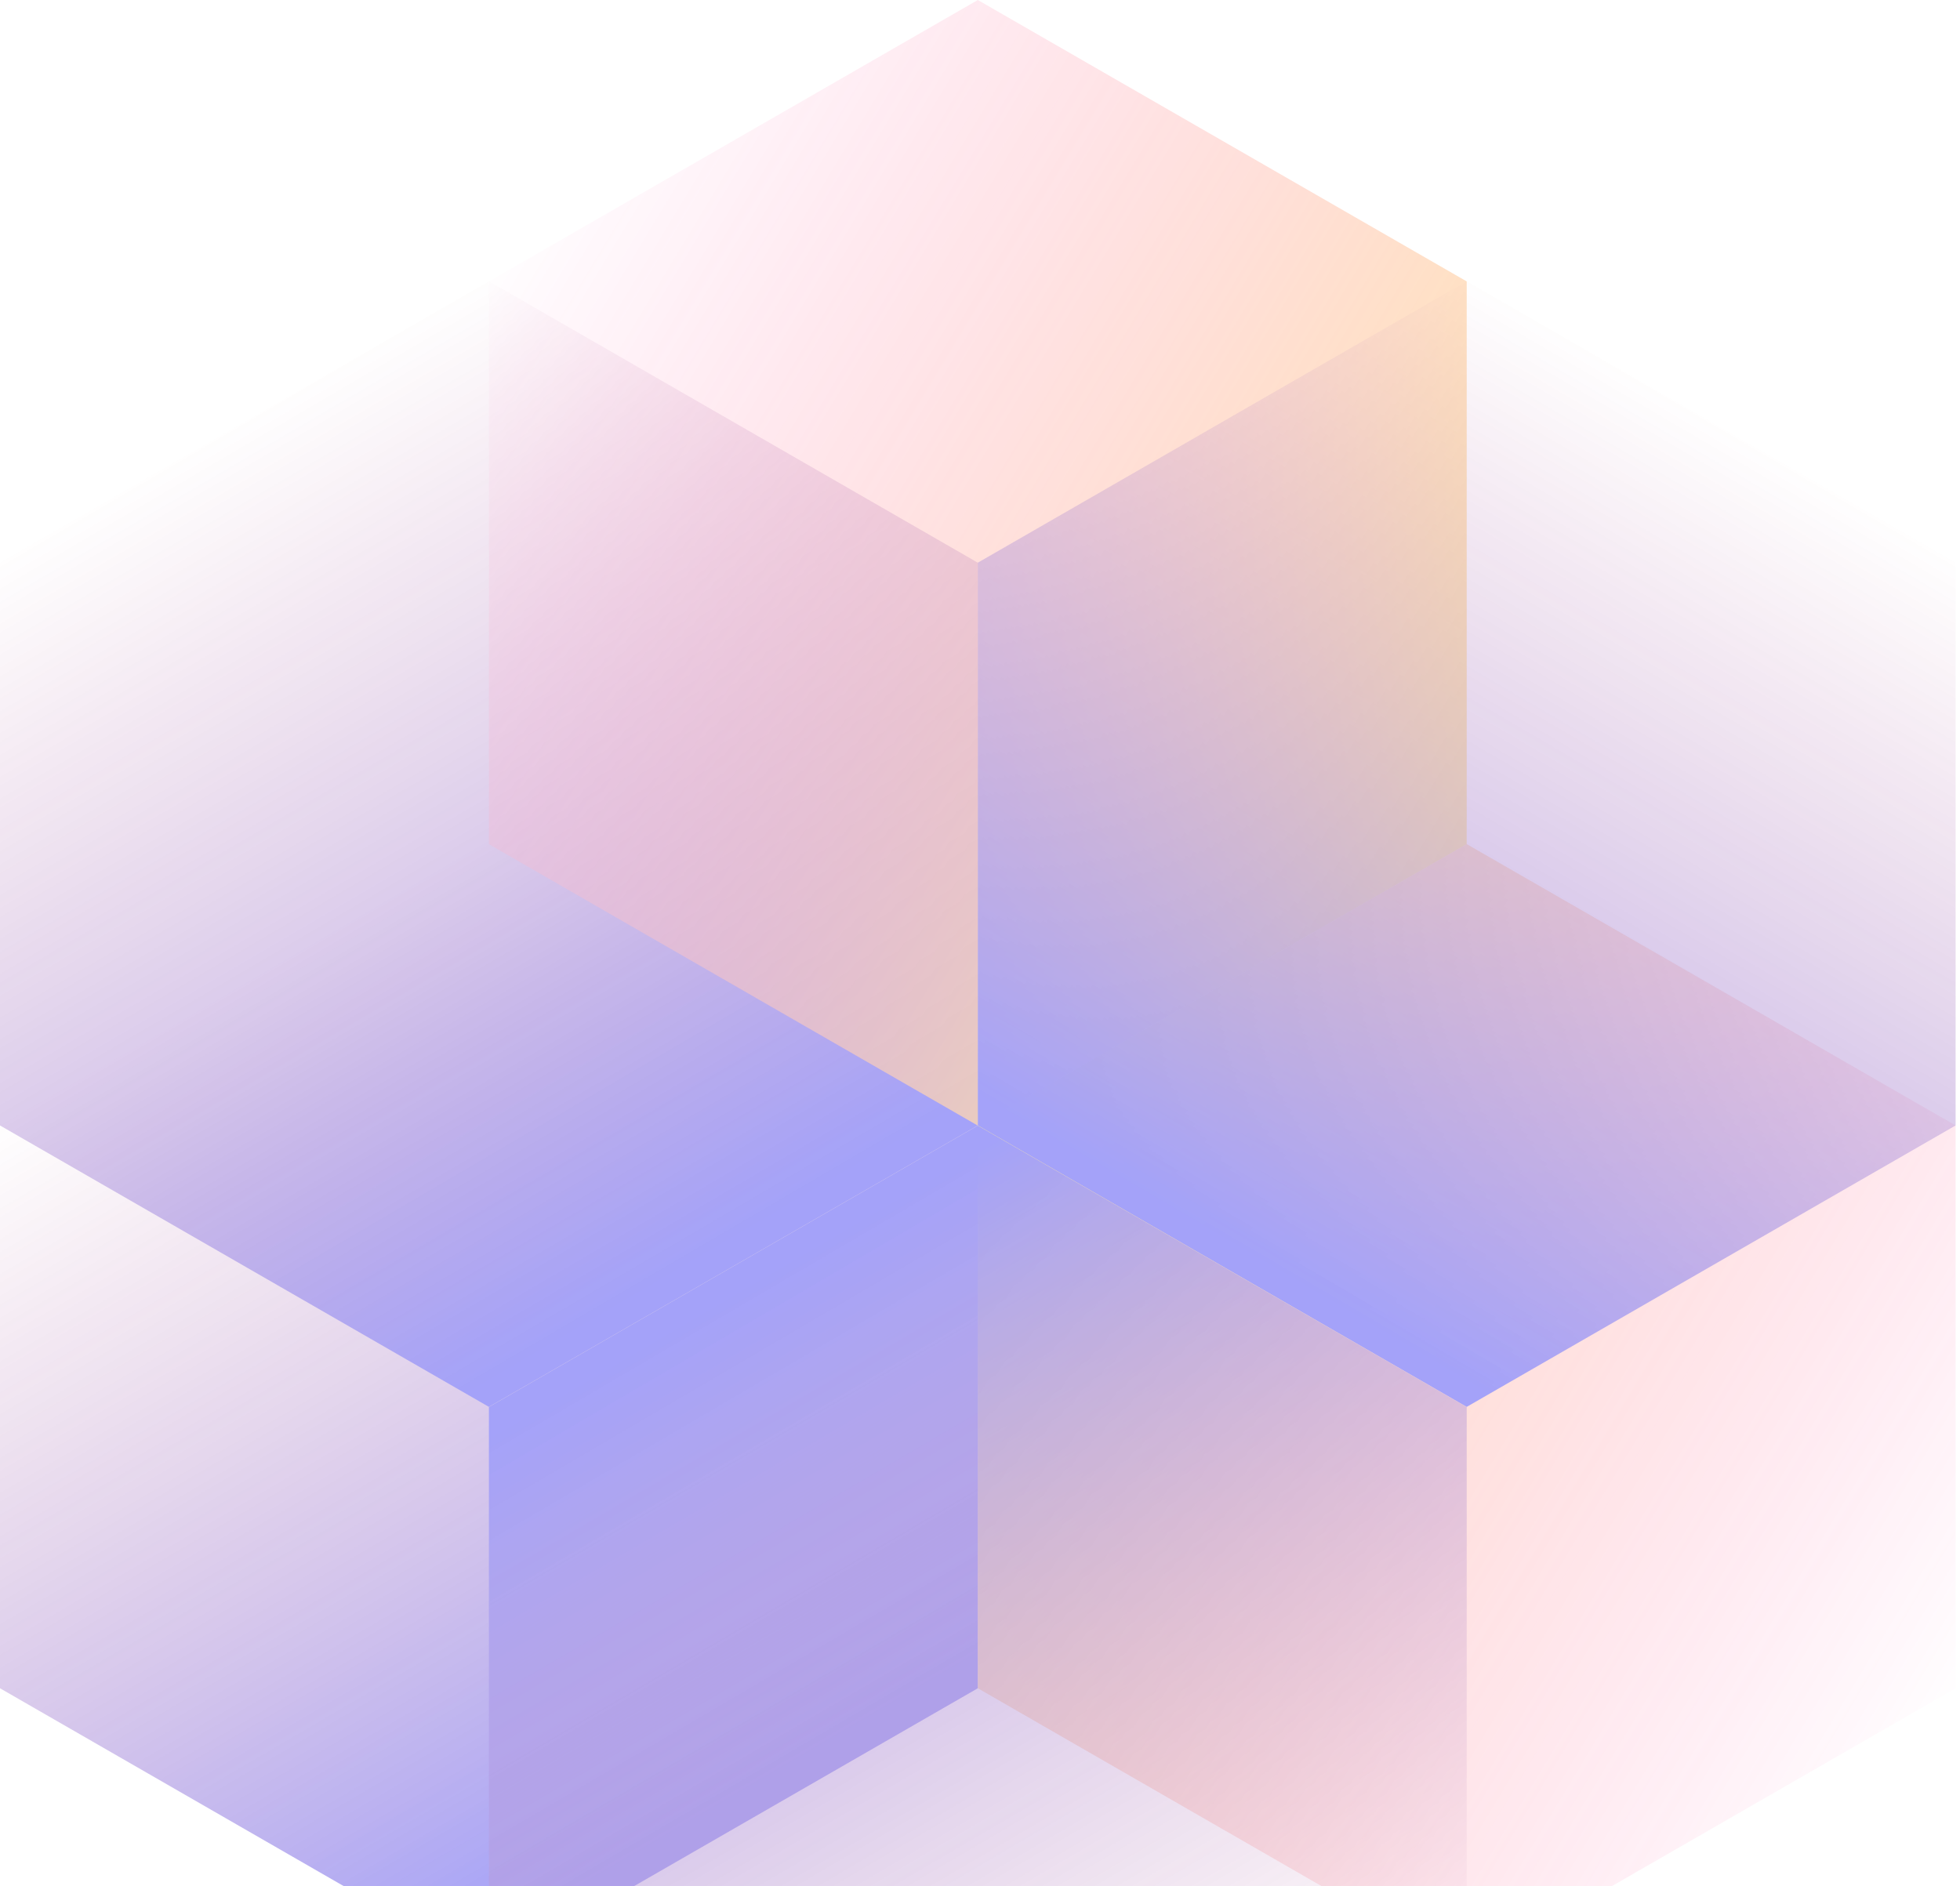 <svg width="374" height="360" viewBox="0 0 374 360" fill="none" xmlns="http://www.w3.org/2000/svg">
<g style="mix-blend-mode:luminosity" opacity="0.4">
<path d="M7.94533e-05 214.796V322.201L93.291 375.908L186.582 322.201V214.796L93.291 161.089L7.94533e-05 214.796Z" fill="url(#paint0_linear_61385:189)"/>
<path d="M7.94533e-05 107.387V214.791L93.291 268.498L186.582 214.791V107.387L93.291 53.679L7.94533e-05 107.387Z" fill="url(#paint1_linear_61385:189)"/>
<path d="M279.873 53.707V161.112L186.582 214.819L93.291 161.112V53.707L186.582 -6.10352e-05L279.873 53.707Z" fill="url(#paint2_linear_61385:189)"/>
<path d="M186.582 322.2V214.796L279.873 161.089L373.163 214.796V322.2L279.873 375.908L186.582 322.2Z" fill="url(#paint3_linear_61385:189)"/>
<path d="M373.163 107.387V214.791L279.873 268.498L186.582 214.791V107.387L279.873 53.679L373.163 107.387Z" fill="url(#paint4_linear_61385:189)"/>
<path d="M279.873 375.931V268.526L186.582 214.819L93.291 268.526L93.291 375.931L186.582 429.638L279.873 375.931Z" fill="url(#paint5_linear_61385:189)"/>
</g>
<defs>
<linearGradient id="paint0_linear_61385:189" x1="93.291" y1="370.968" x2="0.402" y2="212.45" gradientUnits="userSpaceOnUse">
<stop stop-color="#1B17EF"/>
<stop offset="1" stop-color="#8F0050" stop-opacity="0"/>
</linearGradient>
<linearGradient id="paint1_linear_61385:189" x1="93.291" y1="263.559" x2="0.402" y2="105.041" gradientUnits="userSpaceOnUse">
<stop stop-color="#1B17EF"/>
<stop offset="1" stop-color="#8F0050" stop-opacity="0"/>
</linearGradient>
<linearGradient id="paint2_linear_61385:189" x1="93.291" y1="47.671" x2="279.585" y2="160.089" gradientUnits="userSpaceOnUse">
<stop stop-color="#FF008E" stop-opacity="0"/>
<stop offset="1" stop-color="#FFCD1E"/>
</linearGradient>
<linearGradient id="paint3_linear_61385:189" x1="373.163" y1="328.237" x2="186.87" y2="215.819" gradientUnits="userSpaceOnUse">
<stop stop-color="#FF008E" stop-opacity="0"/>
<stop offset="1" stop-color="#FFCD1E"/>
</linearGradient>
<linearGradient id="paint4_linear_61385:189" x1="279.873" y1="263.559" x2="372.762" y2="105.041" gradientUnits="userSpaceOnUse">
<stop stop-color="#1B17EF"/>
<stop offset="1" stop-color="#8F0050" stop-opacity="0"/>
</linearGradient>
<linearGradient id="paint5_linear_61385:189" x1="186.582" y1="219.759" x2="279.471" y2="378.277" gradientUnits="userSpaceOnUse">
<stop stop-color="#1B17EF"/>
<stop offset="1" stop-color="#8F0050" stop-opacity="0"/>
</linearGradient>
</defs>
</svg>
